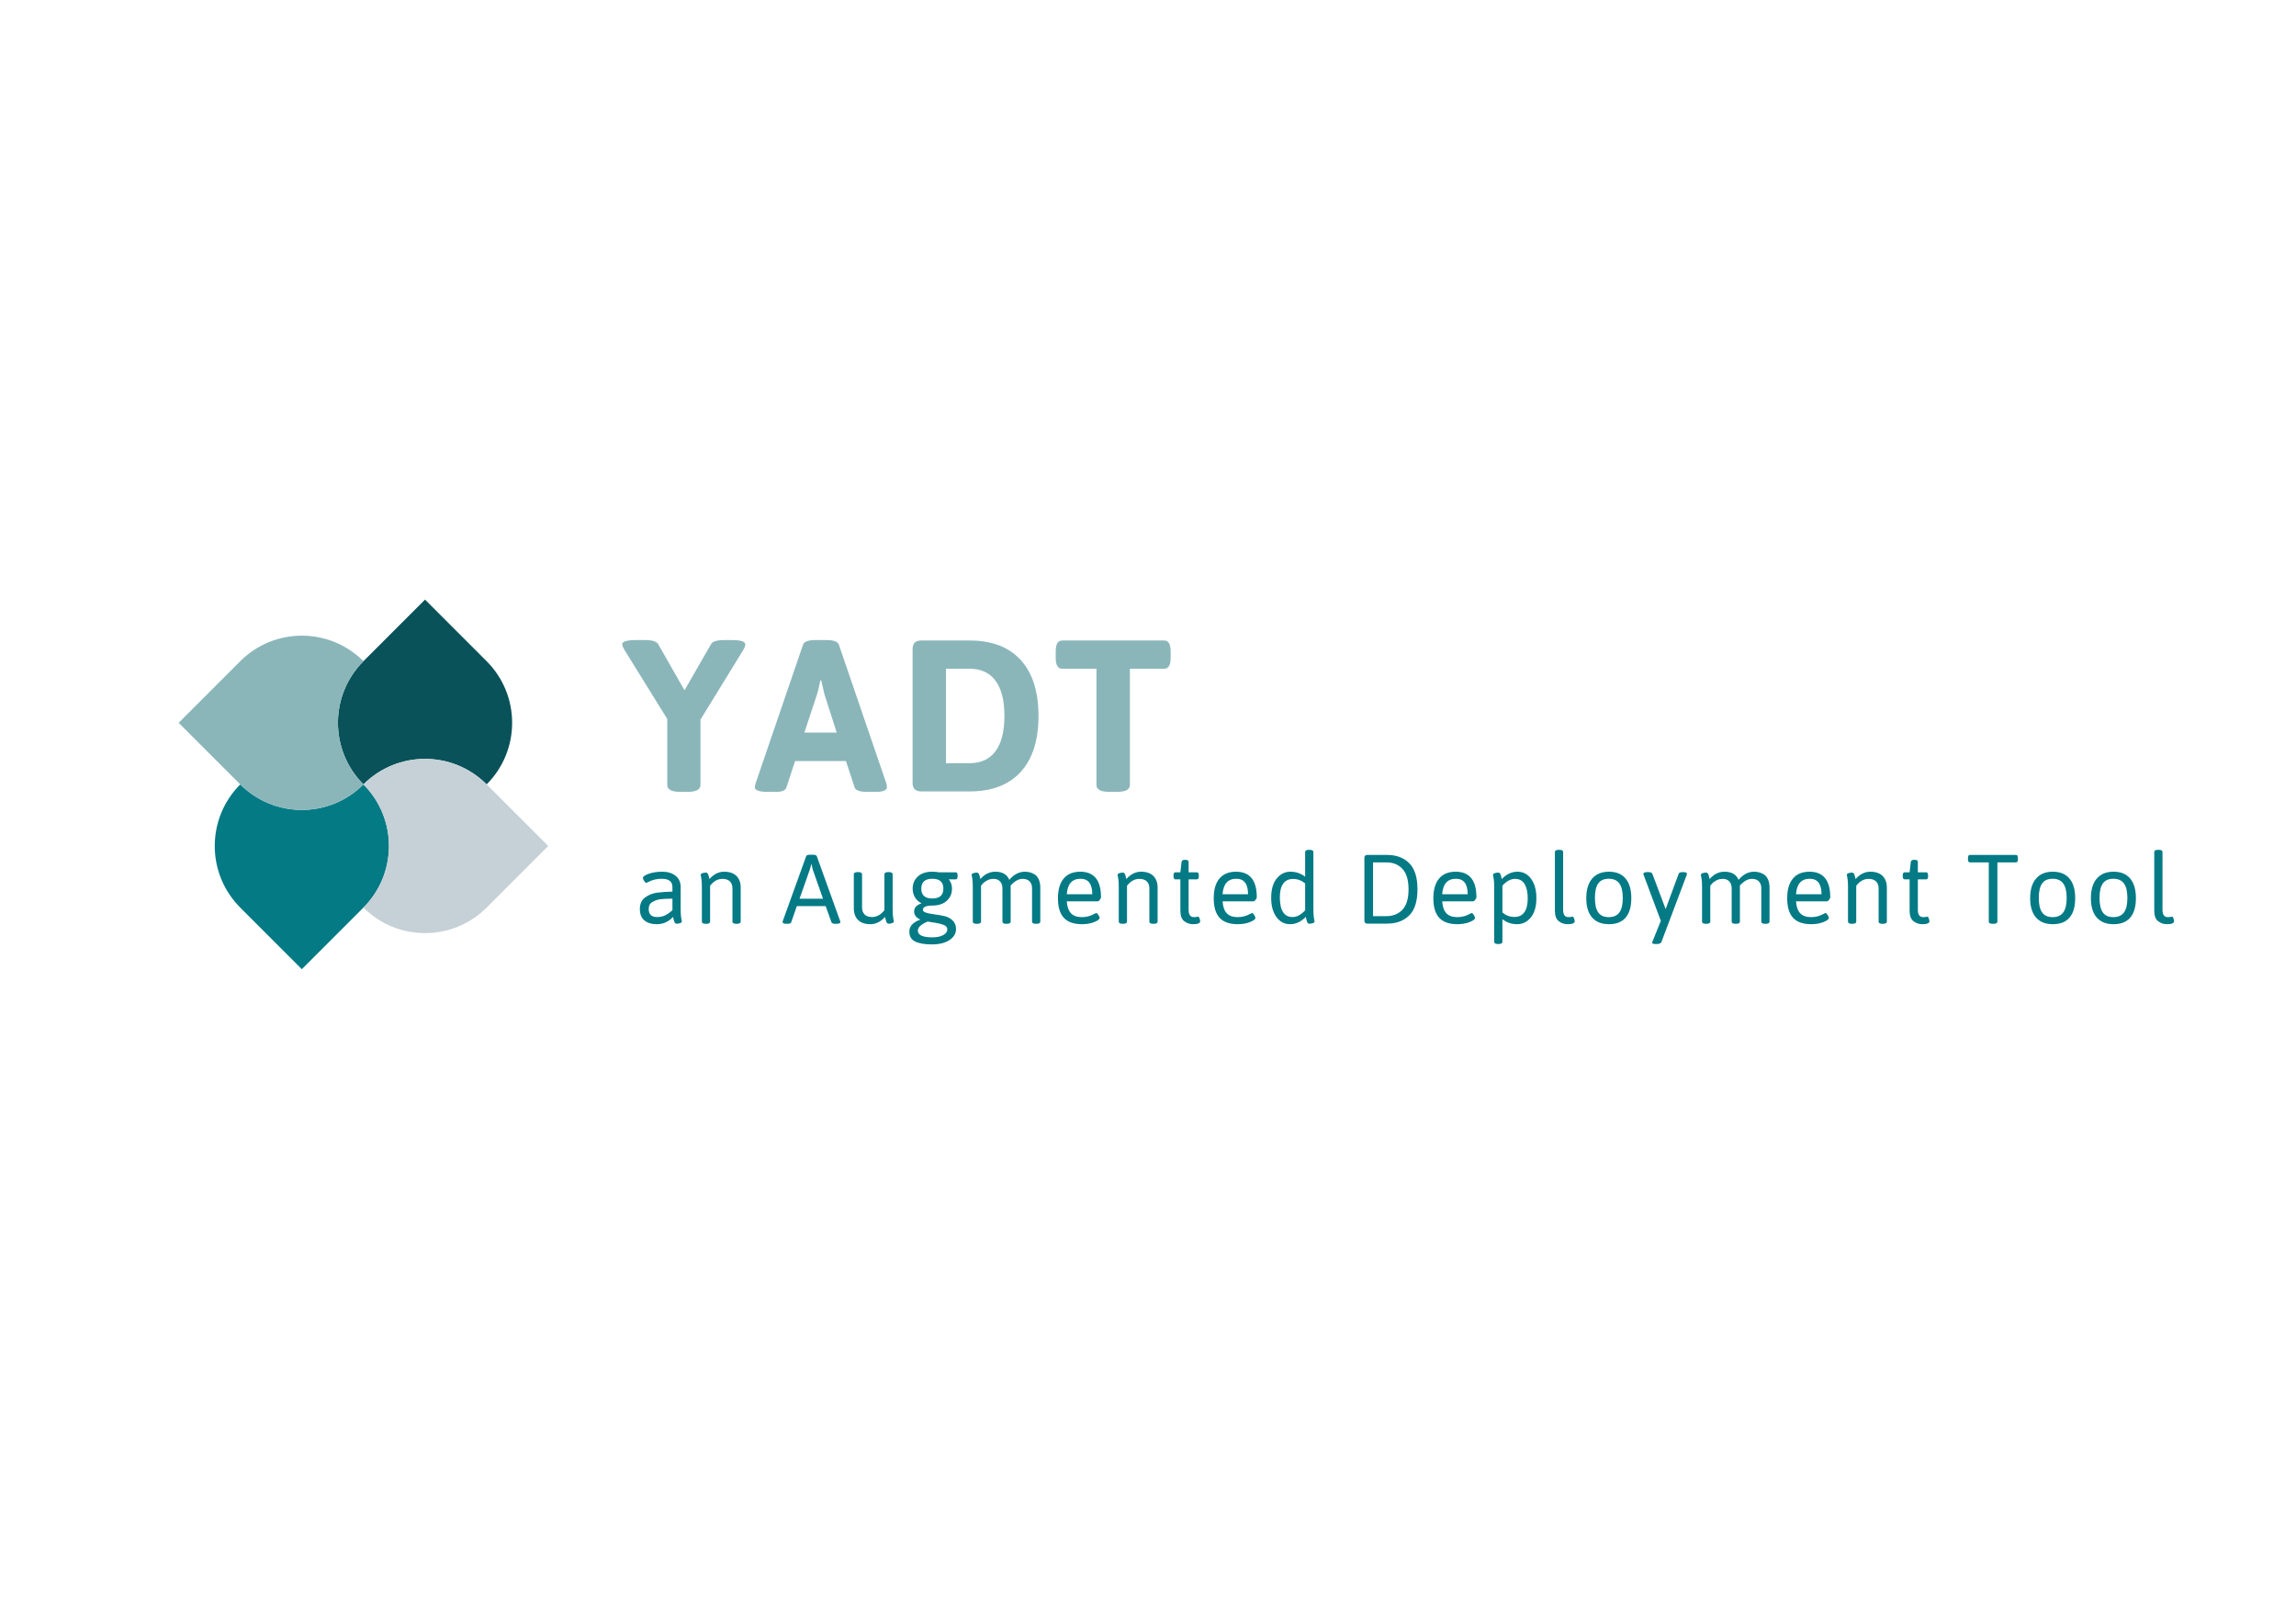 <?xml version="1.0" encoding="utf-8"?>
<!-- Generator: Adobe Illustrator 15.0.2, SVG Export Plug-In . SVG Version: 6.00 Build 0)  -->
<!DOCTYPE svg PUBLIC "-//W3C//DTD SVG 1.1//EN" "http://www.w3.org/Graphics/SVG/1.1/DTD/svg11.dtd">
<svg version="1.1" id="Ebene_1" xmlns="http://www.w3.org/2000/svg" xmlns:xlink="http://www.w3.org/1999/xlink" x="0px" y="0px"
	 width="841.89px" height="595.28px" viewBox="0 0 841.89 595.28" enable-background="new 0 0 841.89 595.28" xml:space="preserve">
<g>
	<g>
		<path fill="#8AB6BA" d="M244.668,287.778v-24.188l-15.73-25.374c-0.526-0.896-0.791-1.554-0.791-1.976
			c0-1.054,1.686-1.581,5.059-1.581h3.399c2.581,0,4.162,0.501,4.743,1.502l9.644,16.916l9.723-16.916
			c0.579-1,2.16-1.502,4.743-1.502h2.846c3.32,0,4.98,0.527,4.98,1.581c0,0.527-0.237,1.186-0.711,1.976l-15.73,25.611v23.951
			c0,1.688-1.581,2.53-4.743,2.53h-2.688C246.25,290.308,244.668,289.465,244.668,287.778z"/>
		<path fill="#8AB6BA" d="M276.761,288.568c0-0.21,0.105-0.684,0.316-1.423l17.39-50.827c0.421-1.107,1.923-1.66,4.506-1.66h4.11
			c2.582,0,4.083,0.553,4.506,1.66l17.39,50.827c0.158,0.527,0.237,1.002,0.237,1.423c0,1.16-1.318,1.739-3.953,1.739h-3.478
			c-2.583,0-4.059-0.554-4.426-1.66l-3.162-9.644h-18.655l-3.162,9.644c-0.37,1.106-1.581,1.66-3.636,1.66h-3.162
			C278.368,290.308,276.761,289.729,276.761,288.568z M294.942,268.569h11.857l-4.506-14.07l-1.186-5.059h-0.316
			c-0.474,2.478-0.87,4.164-1.186,5.059L294.942,268.569z"/>
		<path fill="#8AB6BA" d="M334.623,286.987v-49.009c0-2.107,1.054-3.162,3.162-3.162h17.707c8.168,0,14.426,2.385,18.774,7.154
			c4.348,4.77,6.521,11.607,6.521,20.513c0,8.906-2.173,15.744-6.521,20.513c-4.348,4.77-10.606,7.154-18.774,7.154h-17.707
			C335.677,290.149,334.623,289.096,334.623,286.987z M346.875,279.794h8.616c4.215,0,7.403-1.475,9.565-4.427
			c2.16-2.951,3.241-7.245,3.241-12.885c0-5.638-1.081-9.933-3.241-12.885c-2.162-2.951-5.35-4.427-9.565-4.427h-8.616V279.794z"/>
		<path fill="#8AB6BA" d="M402.05,287.778v-42.606h-12.568c-1.581,0-2.372-1.316-2.372-3.952v-2.451
			c0-2.634,0.791-3.952,2.372-3.952h37.39c1.58,0,2.371,1.318,2.371,3.952v2.451c0,2.636-0.791,3.952-2.371,3.952h-12.569v42.606
			c0,1.688-1.581,2.53-4.743,2.53h-2.767C403.631,290.308,402.05,289.465,402.05,287.778z"/>
	</g>
	<g>
		<path fill="#047A85" d="M246.566,326.883v-1.69c0-2.014-1.319-3.021-3.957-3.021c-1.727,0-3.322,0.372-4.784,1.115
			c-0.503,0.265-0.78,0.396-0.827,0.396c-0.24,0-0.51-0.239-0.81-0.719c-0.3-0.479-0.45-0.84-0.45-1.079
			c0-0.504,0.702-1.013,2.104-1.529c1.403-0.516,3.087-0.773,5.054-0.773c1.966,0,3.573,0.498,4.82,1.493
			c1.247,0.995,1.871,2.38,1.871,4.154v8.058c0,1.438,0.06,2.481,0.18,3.129c0.167,0.888,0.252,1.355,0.252,1.403
			c0,0.287-0.229,0.498-0.684,0.629c-0.456,0.132-0.809,0.198-1.061,0.198s-0.426-0.024-0.521-0.072
			c-0.096-0.048-0.186-0.132-0.27-0.252c-0.084-0.119-0.15-0.233-0.198-0.342c-0.048-0.107-0.096-0.257-0.144-0.449
			c-0.048-0.191-0.09-0.342-0.126-0.449c-0.036-0.108-0.072-0.275-0.108-0.504c-0.036-0.228-0.066-0.378-0.09-0.449
			c-1.631,1.798-3.646,2.697-6.043,2.697c-1.847,0-3.333-0.455-4.46-1.367c-1.127-0.911-1.69-2.313-1.69-4.208
			s0.653-3.315,1.96-4.263s2.775-1.522,4.407-1.727C242.621,327.058,244.479,326.932,246.566,326.883z M237.861,333.25
			c0,1.967,1.019,2.949,3.057,2.949c1.175,0,2.188-0.216,3.04-0.647c0.851-0.432,1.72-1.043,2.608-1.834v-4.245
			c-2.998,0-4.928,0.168-5.791,0.504c-0.456,0.168-0.936,0.384-1.439,0.647C238.353,331.128,237.861,332.003,237.861,333.25z"/>
		<path fill="#047A85" d="M257.356,337.89v-12.625c0-1.463-0.06-2.506-0.18-3.13c-0.168-0.863-0.252-1.33-0.252-1.402
			c0-0.288,0.228-0.497,0.684-0.63c0.455-0.131,0.809-0.197,1.061-0.197s0.425,0.024,0.521,0.071
			c0.096,0.049,0.186,0.126,0.27,0.234c0.083,0.107,0.149,0.216,0.198,0.323c0.048,0.108,0.096,0.252,0.144,0.432
			c0.047,0.181,0.09,0.324,0.125,0.432c0.036,0.108,0.072,0.265,0.108,0.468c0.036,0.204,0.066,0.342,0.09,0.414
			c1.606-1.799,3.399-2.698,5.377-2.698c1.978,0,3.489,0.517,4.532,1.547c1.043,1.031,1.564,2.458,1.564,4.28v12.481
			c0,0.528-0.48,0.792-1.439,0.792h-0.144c-0.959,0-1.439-0.264-1.439-0.792v-12.193c0-1.103-0.318-1.96-0.953-2.572
			c-0.636-0.611-1.541-0.917-2.716-0.917c-1.727,0-3.237,0.84-4.532,2.518v13.165c0,0.528-0.48,0.792-1.438,0.792h-0.144
			C257.836,338.682,257.356,338.418,257.356,337.89z"/>
		<path fill="#047A85" d="M286.959,338.07c0-0.12,0.036-0.288,0.108-0.504l8.525-23.633c0.12-0.383,0.599-0.575,1.439-0.575h1.043
			c0.839,0,1.318,0.192,1.439,0.575l8.524,23.669c0.072,0.168,0.108,0.323,0.108,0.468c0,0.407-0.516,0.611-1.546,0.611h-0.288
			c-0.839,0-1.319-0.192-1.438-0.576l-2.123-5.898h-10.575l-2.05,5.898c-0.121,0.384-0.6,0.576-1.439,0.576h-0.18
			C287.475,338.682,286.959,338.478,286.959,338.07z M293.182,329.473h8.597l-3.776-10.719l-0.468-2.086l-0.576,2.086
			L293.182,329.473z"/>
		<path fill="#047A85" d="M313.073,332.998v-12.481c0-0.527,0.479-0.791,1.439-0.791h0.144c0.959,0,1.439,0.264,1.439,0.791v12.193
			c0,1.104,0.317,1.961,0.953,2.572c0.635,0.611,1.541,0.917,2.716,0.917c1.727,0,3.237-0.839,4.532-2.518v-13.165
			c0-0.527,0.479-0.791,1.438-0.791h0.144c0.959,0,1.439,0.264,1.439,0.791v12.77c0,1.438,0.06,2.481,0.18,3.129
			c0.167,0.888,0.252,1.355,0.252,1.403c0,0.287-0.229,0.498-0.684,0.629c-0.456,0.132-0.809,0.198-1.061,0.198
			s-0.426-0.024-0.521-0.072c-0.096-0.048-0.186-0.132-0.27-0.252c-0.084-0.119-0.15-0.233-0.198-0.342
			c-0.048-0.107-0.096-0.257-0.144-0.449c-0.048-0.191-0.09-0.342-0.125-0.449c-0.036-0.108-0.072-0.275-0.108-0.504
			c-0.036-0.228-0.066-0.378-0.09-0.449c-1.607,1.798-3.399,2.697-5.378,2.697c-1.978,0-3.489-0.516-4.532-1.547
			C313.595,336.248,313.073,334.82,313.073,332.998z"/>
		<path fill="#047A85" d="M333.432,341.522c0-1.966,1.354-3.429,4.064-4.388c-1.535-0.647-2.302-1.648-2.302-3.004
			c0-1.354,0.911-2.344,2.734-2.967c-1.056-0.504-1.865-1.229-2.428-2.177s-0.845-2.008-0.845-3.184c0-1.798,0.629-3.284,1.889-4.46
			c1.259-1.175,3.027-1.763,5.306-1.763c0.863,0,1.654,0.072,2.374,0.216h6.187c0.479,0,0.719,0.36,0.719,1.079v0.432
			c0,0.72-0.24,1.079-0.719,1.079h-2.518c0.792,0.96,1.187,2.099,1.187,3.417c0,1.775-0.635,3.25-1.906,4.425
			s-3.045,1.763-5.323,1.763h-0.36c-2.063,0.096-3.093,0.6-3.093,1.511c0,0.503,0.419,0.881,1.259,1.133
			c0.839,0.252,1.853,0.449,3.04,0.594c1.187,0.144,2.374,0.348,3.561,0.611s2.2,0.798,3.039,1.601
			c0.839,0.804,1.259,1.853,1.259,3.147c0,1.63-0.798,2.979-2.392,4.047c-1.595,1.066-3.741,1.601-6.438,1.601
			s-4.754-0.354-6.169-1.062C334.139,344.466,333.432,343.249,333.432,341.522z M336.561,341.199c0,1.631,1.798,2.446,5.396,2.446
			c1.606,0,2.907-0.276,3.902-0.828s1.493-1.235,1.493-2.05c0-0.647-0.276-1.128-0.827-1.438c-0.912-0.504-2.542-0.911-4.892-1.224
			c-0.624-0.096-1.115-0.18-1.475-0.251c-0.935,0.359-1.769,0.827-2.5,1.402S336.561,340.479,336.561,341.199z M337.82,325.786
			c0,2.41,1.349,3.615,4.046,3.615s4.047-1.205,4.047-3.615s-1.349-3.615-4.047-3.615S337.82,323.376,337.82,325.786z"/>
		<path fill="#047A85" d="M356.704,337.89v-12.625c0-1.463-0.061-2.506-0.18-3.13c-0.168-0.863-0.251-1.33-0.251-1.402
			c0-0.288,0.228-0.497,0.683-0.63c0.456-0.131,0.81-0.197,1.061-0.197c0.252,0,0.426,0.024,0.522,0.071
			c0.095,0.049,0.185,0.126,0.27,0.234c0.084,0.107,0.149,0.216,0.198,0.323c0.048,0.108,0.096,0.252,0.144,0.432
			c0.048,0.181,0.09,0.324,0.126,0.432c0.036,0.108,0.072,0.265,0.108,0.468c0.036,0.204,0.065,0.342,0.09,0.414
			c1.559-1.799,3.381-2.698,5.467-2.698c2.614,0,4.328,0.996,5.144,2.985c1.678-1.989,3.585-2.985,5.719-2.985
			c1.367,0,2.59,0.349,3.669,1.043c0.599,0.408,1.079,1.02,1.439,1.835s0.54,1.799,0.54,2.949v12.481
			c0,0.528-0.48,0.792-1.439,0.792h-0.144c-0.959,0-1.439-0.264-1.439-0.792v-12.193c0-1.079-0.294-1.93-0.881-2.554
			c-0.588-0.623-1.445-0.936-2.572-0.936c-1.487,0-2.962,0.827-4.424,2.482c0.023,0.168,0.036,0.419,0.036,0.755v12.445
			c0,0.528-0.48,0.792-1.439,0.792h-0.144c-0.959,0-1.438-0.264-1.438-0.792v-12.193c0-1.079-0.294-1.93-0.881-2.554
			c-0.588-0.623-1.355-0.936-2.302-0.936s-1.787,0.204-2.518,0.611c-0.732,0.408-1.265,0.827-1.601,1.259l-0.54,0.612v13.2
			c0,0.528-0.48,0.792-1.439,0.792h-0.144C357.183,338.682,356.704,338.418,356.704,337.89z"/>
		<path fill="#047A85" d="M390.083,336.487c-1.439-1.559-2.158-3.938-2.158-7.141c0-3.201,0.707-5.629,2.122-7.283
			c1.415-1.655,3.429-2.482,6.043-2.482c5.083,0,7.625,3.13,7.625,9.389c0,0.216-0.144,0.516-0.432,0.899s-0.54,0.575-0.755,0.575
			h-11.366c0.144,1.99,0.659,3.453,1.546,4.389c0.887,0.935,2.218,1.402,3.993,1.402c1.63,0,3.129-0.383,4.496-1.151
			c0.456-0.239,0.707-0.359,0.755-0.359c0.24,0,0.509,0.24,0.81,0.72c0.299,0.479,0.45,0.84,0.45,1.079
			c0,0.479-0.654,0.983-1.96,1.511c-1.307,0.527-2.812,0.791-4.514,0.791C393.74,338.825,391.522,338.046,390.083,336.487z
			 M400.515,327.854c0-3.789-1.439-5.684-4.316-5.684c-3.093,0-4.772,1.895-5.036,5.684H400.515z"/>
		<path fill="#047A85" d="M410.226,337.89v-12.625c0-1.463-0.06-2.506-0.18-3.13c-0.168-0.863-0.252-1.33-0.252-1.402
			c0-0.288,0.228-0.497,0.684-0.63c0.455-0.131,0.809-0.197,1.061-0.197s0.425,0.024,0.521,0.071
			c0.096,0.049,0.186,0.126,0.27,0.234c0.083,0.107,0.149,0.216,0.198,0.323c0.048,0.108,0.096,0.252,0.144,0.432
			c0.047,0.181,0.09,0.324,0.125,0.432c0.036,0.108,0.072,0.265,0.108,0.468c0.036,0.204,0.066,0.342,0.09,0.414
			c1.606-1.799,3.399-2.698,5.377-2.698c1.978,0,3.489,0.517,4.533,1.547c1.043,1.031,1.564,2.458,1.564,4.28v12.481
			c0,0.528-0.48,0.792-1.439,0.792h-0.144c-0.959,0-1.439-0.264-1.439-0.792v-12.193c0-1.103-0.318-1.96-0.953-2.572
			c-0.636-0.611-1.541-0.917-2.716-0.917c-1.727,0-3.237,0.84-4.532,2.518v13.165c0,0.528-0.48,0.792-1.438,0.792h-0.144
			C410.706,338.682,410.226,338.418,410.226,337.89z"/>
		<path fill="#047A85" d="M432.814,333.861v-11.475h-1.798c-0.479,0-0.72-0.359-0.72-1.079v-0.432c0-0.719,0.24-1.079,0.72-1.079
			h1.798l0.432-3.776c0.049-0.527,0.432-0.792,1.152-0.792h0.359c0.719,0,1.078,0.265,1.078,0.792v3.776h3.021
			c0.48,0,0.721,0.36,0.721,1.079v0.432c0,0.72-0.24,1.079-0.721,1.079h-3.021v11.187c0,1.775,0.648,2.662,1.943,2.662
			c0.407,0,0.755-0.029,1.043-0.09c0.287-0.06,0.455-0.09,0.504-0.09c0.215,0,0.395,0.222,0.539,0.665
			c0.144,0.444,0.216,0.786,0.216,1.025c0,0.72-0.876,1.079-2.626,1.079c-1.199,0-2.271-0.365-3.219-1.097
			C433.288,336.997,432.814,335.708,432.814,333.861z"/>
		<path fill="#047A85" d="M447.203,336.487c-1.439-1.559-2.158-3.938-2.158-7.141c0-3.201,0.707-5.629,2.122-7.283
			c1.415-1.655,3.429-2.482,6.043-2.482c5.083,0,7.626,3.13,7.626,9.389c0,0.216-0.145,0.516-0.432,0.899
			c-0.288,0.384-0.54,0.575-0.756,0.575h-11.366c0.144,1.99,0.659,3.453,1.547,4.389c0.887,0.935,2.218,1.402,3.992,1.402
			c1.631,0,3.13-0.383,4.496-1.151c0.455-0.239,0.707-0.359,0.756-0.359c0.239,0,0.509,0.24,0.809,0.72s0.45,0.84,0.45,1.079
			c0,0.479-0.653,0.983-1.961,1.511c-1.307,0.527-2.812,0.791-4.514,0.791C450.859,338.825,448.642,338.046,447.203,336.487z
			 M457.634,327.854c0-3.789-1.438-5.684-4.316-5.684c-3.093,0-4.771,1.895-5.035,5.684H457.634z"/>
		<path fill="#047A85" d="M478.819,336.128c-1.727,1.798-3.645,2.697-5.755,2.697s-3.795-0.887-5.054-2.662
			c-1.259-1.774-1.889-4.052-1.889-6.834v-0.323c0-2.95,0.671-5.258,2.015-6.925c1.343-1.666,3.021-2.5,5.036-2.5
			c2.014,0,3.813,0.611,5.396,1.835v-9.064c0-0.527,0.479-0.792,1.438-0.792h0.144c0.959,0,1.439,0.265,1.439,0.792v20.935
			c0,1.438,0.06,2.481,0.18,3.129c0.167,0.888,0.252,1.355,0.252,1.403c0,0.287-0.229,0.498-0.684,0.629
			c-0.456,0.132-0.81,0.198-1.062,0.198s-0.426-0.024-0.521-0.072s-0.186-0.132-0.27-0.252c-0.084-0.119-0.15-0.233-0.198-0.342
			c-0.048-0.107-0.096-0.257-0.144-0.449c-0.049-0.191-0.09-0.342-0.126-0.449c-0.036-0.108-0.072-0.275-0.108-0.504
			C478.874,336.35,478.844,336.199,478.819,336.128z M469.288,328.934c0,4.844,1.559,7.266,4.676,7.266
			c1.559,0,3.094-0.827,4.604-2.481v-9.856c-1.295-1.079-2.746-1.618-4.353-1.618H474c-1.535,0.024-2.704,0.611-3.507,1.763
			C469.689,325.156,469.288,326.8,469.288,328.934z"/>
		<path fill="#047A85" d="M500.293,337.53V314.51c0-0.72,0.359-1.079,1.079-1.079h7.266c3.357,0,6.049,1.001,8.075,3.003
			c2.026,2.003,3.04,5.204,3.04,9.604s-1.014,7.596-3.04,9.586s-4.718,2.985-8.075,2.985h-7.266
			C500.652,338.609,500.293,338.25,500.293,337.53z M503.458,335.876h4.928c2.422,0,4.376-0.792,5.863-2.374
			c1.486-1.583,2.23-4.07,2.23-7.464s-0.744-5.887-2.23-7.481c-1.487-1.595-3.441-2.393-5.863-2.393h-4.928V335.876z"/>
		<path fill="#047A85" d="M527.737,336.487c-1.439-1.559-2.158-3.938-2.158-7.141c0-3.201,0.707-5.629,2.122-7.283
			c1.415-1.655,3.429-2.482,6.043-2.482c5.083,0,7.626,3.13,7.626,9.389c0,0.216-0.145,0.516-0.432,0.899
			c-0.288,0.384-0.54,0.575-0.756,0.575h-11.366c0.144,1.99,0.659,3.453,1.547,4.389c0.887,0.935,2.218,1.402,3.992,1.402
			c1.631,0,3.13-0.383,4.496-1.151c0.455-0.239,0.707-0.359,0.756-0.359c0.239,0,0.509,0.24,0.809,0.72s0.45,0.84,0.45,1.079
			c0,0.479-0.653,0.983-1.961,1.511c-1.307,0.527-2.812,0.791-4.514,0.791C531.394,338.825,529.176,338.046,527.737,336.487z
			 M538.168,327.854c0-3.789-1.438-5.684-4.316-5.684c-3.093,0-4.771,1.895-5.035,5.684H538.168z"/>
		<path fill="#047A85" d="M550.902,345.3c0,0.527-0.48,0.791-1.439,0.791h-0.144c-0.959,0-1.438-0.264-1.438-0.791v-20.035
			c0-1.463-0.061-2.506-0.181-3.13c-0.168-0.863-0.251-1.33-0.251-1.402c0-0.288,0.228-0.497,0.683-0.63
			c0.456-0.131,0.81-0.197,1.062-0.197s0.426,0.024,0.521,0.071c0.096,0.049,0.186,0.126,0.27,0.234
			c0.084,0.107,0.149,0.216,0.198,0.323c0.048,0.108,0.096,0.252,0.144,0.432c0.048,0.181,0.09,0.324,0.126,0.432
			c0.036,0.108,0.072,0.265,0.108,0.468c0.036,0.204,0.065,0.342,0.09,0.414c1.727-1.799,3.645-2.698,5.755-2.698
			s3.795,0.888,5.054,2.662s1.889,4.053,1.889,6.834v0.324c0,2.949-0.672,5.258-2.015,6.924c-1.343,1.667-3.021,2.5-5.035,2.5
			c-2.015,0-3.813-0.611-5.396-1.834V345.3z M555.254,336.163h0.216c1.535-0.023,2.704-0.611,3.508-1.762
			c0.803-1.151,1.205-2.842,1.205-5.072s-0.385-3.975-1.151-5.233c-0.768-1.259-1.937-1.889-3.507-1.889
			c-1.571,0-3.111,0.827-4.622,2.482v9.855C552.197,335.624,553.647,336.163,555.254,336.163z"/>
		<path fill="#047A85" d="M570.146,333.861v-21.51c0-0.527,0.479-0.792,1.439-0.792h0.144c0.959,0,1.438,0.265,1.438,0.792v21.222
			c0,1.775,0.647,2.662,1.942,2.662c0.408,0,0.756-0.029,1.043-0.09c0.288-0.06,0.456-0.09,0.504-0.09
			c0.216,0,0.396,0.222,0.54,0.665c0.144,0.444,0.216,0.786,0.216,1.025c0,0.72-0.876,1.079-2.626,1.079
			c-1.199,0-2.272-0.365-3.22-1.097S570.146,335.708,570.146,333.861z"/>
		<path fill="#047A85" d="M589.982,338.825c-2.698,0-4.761-0.815-6.188-2.446c-1.427-1.63-2.14-3.998-2.14-7.104
			s0.719-5.497,2.158-7.176c1.438-1.679,3.489-2.519,6.15-2.519c2.662,0,4.694,0.834,6.097,2.5c1.403,1.667,2.104,4.064,2.104,7.194
			c0,3.129-0.689,5.503-2.068,7.122C594.718,338.016,592.68,338.825,589.982,338.825z M586.043,334.526
			c0.815,1.14,2.099,1.709,3.85,1.709c1.75,0,3.045-0.569,3.885-1.709c0.839-1.139,1.259-2.907,1.259-5.305
			c0-2.398-0.42-4.173-1.259-5.324c-0.84-1.15-2.135-1.727-3.885-1.727c-1.751,0-3.034,0.57-3.85,1.709s-1.223,2.913-1.223,5.323
			S585.228,333.388,586.043,334.526z"/>
		<path fill="#047A85" d="M602.59,320.337c0-0.407,0.516-0.611,1.547-0.611h0.287c0.792,0,1.271,0.191,1.439,0.575l4.892,12.985
			l4.784-12.985c0.12-0.384,0.653-0.575,1.601-0.575s1.421,0.204,1.421,0.611c0,0.12-0.036,0.287-0.108,0.503l-9.244,24.496
			c-0.192,0.503-0.755,0.755-1.69,0.755h-0.539c-0.792,0-1.188-0.192-1.188-0.575c0-0.072,1.066-2.71,3.201-7.913l-6.295-16.798
			C602.626,320.589,602.59,320.433,602.59,320.337z"/>
		<path fill="#047A85" d="M624.1,337.89v-12.625c0-1.463-0.061-2.506-0.18-3.13c-0.168-0.863-0.252-1.33-0.252-1.402
			c0-0.288,0.228-0.497,0.684-0.63c0.455-0.131,0.809-0.197,1.061-0.197s0.426,0.024,0.521,0.071
			c0.096,0.049,0.186,0.126,0.271,0.234c0.083,0.107,0.149,0.216,0.197,0.323c0.048,0.108,0.096,0.252,0.144,0.432
			c0.048,0.181,0.091,0.324,0.126,0.432c0.036,0.108,0.072,0.265,0.108,0.468c0.036,0.204,0.065,0.342,0.09,0.414
			c1.559-1.799,3.381-2.698,5.468-2.698c2.613,0,4.328,0.996,5.144,2.985c1.678-1.989,3.584-2.985,5.719-2.985
			c1.367,0,2.59,0.349,3.669,1.043c0.6,0.408,1.079,1.02,1.439,1.835c0.359,0.815,0.539,1.799,0.539,2.949v12.481
			c0,0.528-0.479,0.792-1.438,0.792h-0.145c-0.959,0-1.438-0.264-1.438-0.792v-12.193c0-1.079-0.294-1.93-0.881-2.554
			c-0.588-0.623-1.445-0.936-2.572-0.936c-1.487,0-2.962,0.827-4.424,2.482c0.023,0.168,0.035,0.419,0.035,0.755v12.445
			c0,0.528-0.479,0.792-1.438,0.792h-0.144c-0.96,0-1.439-0.264-1.439-0.792v-12.193c0-1.079-0.294-1.93-0.881-2.554
			c-0.588-0.623-1.355-0.936-2.302-0.936c-0.948,0-1.787,0.204-2.519,0.611c-0.731,0.408-1.265,0.827-1.601,1.259l-0.539,0.612v13.2
			c0,0.528-0.48,0.792-1.439,0.792h-0.144C624.579,338.682,624.1,338.418,624.1,337.89z"/>
		<path fill="#047A85" d="M657.479,336.487c-1.439-1.559-2.158-3.938-2.158-7.141c0-3.201,0.707-5.629,2.122-7.283
			c1.415-1.655,3.429-2.482,6.043-2.482c5.083,0,7.626,3.13,7.626,9.389c0,0.216-0.145,0.516-0.432,0.899
			c-0.288,0.384-0.54,0.575-0.756,0.575h-11.366c0.144,1.99,0.659,3.453,1.547,4.389c0.887,0.935,2.218,1.402,3.992,1.402
			c1.631,0,3.13-0.383,4.496-1.151c0.455-0.239,0.707-0.359,0.756-0.359c0.239,0,0.509,0.24,0.809,0.72s0.45,0.84,0.45,1.079
			c0,0.479-0.653,0.983-1.961,1.511c-1.307,0.527-2.812,0.791-4.514,0.791C661.135,338.825,658.917,338.046,657.479,336.487z
			 M667.909,327.854c0-3.789-1.438-5.684-4.316-5.684c-3.093,0-4.771,1.895-5.035,5.684H667.909z"/>
		<path fill="#047A85" d="M677.622,337.89v-12.625c0-1.463-0.061-2.506-0.181-3.13c-0.168-0.863-0.251-1.33-0.251-1.402
			c0-0.288,0.228-0.497,0.683-0.63c0.456-0.131,0.81-0.197,1.062-0.197s0.426,0.024,0.521,0.071c0.096,0.049,0.186,0.126,0.27,0.234
			c0.084,0.107,0.149,0.216,0.198,0.323c0.048,0.108,0.096,0.252,0.144,0.432c0.048,0.181,0.09,0.324,0.126,0.432
			c0.036,0.108,0.072,0.265,0.108,0.468c0.036,0.204,0.065,0.342,0.09,0.414c1.606-1.799,3.399-2.698,5.377-2.698
			c1.979,0,3.489,0.517,4.532,1.547c1.043,1.031,1.565,2.458,1.565,4.28v12.481c0,0.528-0.48,0.792-1.439,0.792h-0.144
			c-0.959,0-1.438-0.264-1.438-0.792v-12.193c0-1.103-0.318-1.96-0.953-2.572c-0.636-0.611-1.542-0.917-2.716-0.917
			c-1.727,0-3.237,0.84-4.532,2.518v13.165c0,0.528-0.48,0.792-1.439,0.792h-0.144C678.102,338.682,677.622,338.418,677.622,337.89z
			"/>
		<path fill="#047A85" d="M700.21,333.861v-11.475h-1.799c-0.479,0-0.719-0.359-0.719-1.079v-0.432c0-0.719,0.239-1.079,0.719-1.079
			h1.799l0.432-3.776c0.048-0.527,0.432-0.792,1.151-0.792h0.359c0.72,0,1.079,0.265,1.079,0.792v3.776h3.021
			c0.479,0,0.72,0.36,0.72,1.079v0.432c0,0.72-0.24,1.079-0.72,1.079h-3.021v11.187c0,1.775,0.647,2.662,1.942,2.662
			c0.407,0,0.756-0.029,1.043-0.09c0.288-0.06,0.455-0.09,0.504-0.09c0.216,0,0.396,0.222,0.539,0.665
			c0.145,0.444,0.216,0.786,0.216,1.025c0,0.72-0.875,1.079-2.625,1.079c-1.2,0-2.272-0.365-3.22-1.097
			S700.21,335.708,700.21,333.861z"/>
		<path fill="#047A85" d="M729.237,337.89v-21.726h-6.906c-0.479,0-0.719-0.359-0.719-1.079v-0.575c0-0.72,0.239-1.079,0.719-1.079
			h16.87c0.479,0,0.72,0.359,0.72,1.079v0.575c0,0.72-0.24,1.079-0.72,1.079h-6.798v21.726c0,0.528-0.48,0.792-1.439,0.792h-0.287
			C729.717,338.682,729.237,338.418,729.237,337.89z"/>
		<path fill="#047A85" d="M752.743,338.825c-2.698,0-4.761-0.815-6.188-2.446c-1.427-1.63-2.14-3.998-2.14-7.104
			s0.719-5.497,2.158-7.176c1.438-1.679,3.489-2.519,6.15-2.519c2.662,0,4.694,0.834,6.097,2.5c1.403,1.667,2.104,4.064,2.104,7.194
			c0,3.129-0.689,5.503-2.068,7.122C757.479,338.016,755.44,338.825,752.743,338.825z M748.804,334.526
			c0.815,1.14,2.099,1.709,3.85,1.709c1.75,0,3.045-0.569,3.885-1.709c0.839-1.139,1.259-2.907,1.259-5.305
			c0-2.398-0.42-4.173-1.259-5.324c-0.84-1.15-2.135-1.727-3.885-1.727c-1.751,0-3.034,0.57-3.85,1.709s-1.223,2.913-1.223,5.323
			S747.988,333.388,748.804,334.526z"/>
		<path fill="#047A85" d="M775.009,338.825c-2.698,0-4.761-0.815-6.188-2.446c-1.427-1.63-2.14-3.998-2.14-7.104
			s0.719-5.497,2.158-7.176c1.438-1.679,3.489-2.519,6.15-2.519c2.662,0,4.694,0.834,6.097,2.5c1.403,1.667,2.104,4.064,2.104,7.194
			c0,3.129-0.689,5.503-2.068,7.122C779.744,338.016,777.706,338.825,775.009,338.825z M771.069,334.526
			c0.815,1.14,2.099,1.709,3.85,1.709c1.75,0,3.045-0.569,3.885-1.709c0.839-1.139,1.259-2.907,1.259-5.305
			c0-2.398-0.42-4.173-1.259-5.324c-0.84-1.15-2.135-1.727-3.885-1.727c-1.751,0-3.034,0.57-3.85,1.709s-1.223,2.913-1.223,5.323
			S770.254,333.388,771.069,334.526z"/>
		<path fill="#047A85" d="M789.917,333.861v-21.51c0-0.527,0.479-0.792,1.439-0.792h0.144c0.959,0,1.438,0.265,1.438,0.792v21.222
			c0,1.775,0.647,2.662,1.942,2.662c0.408,0,0.756-0.029,1.043-0.09c0.288-0.06,0.456-0.09,0.504-0.09
			c0.216,0,0.396,0.222,0.54,0.665c0.144,0.444,0.216,0.786,0.216,1.025c0,0.72-0.876,1.079-2.626,1.079
			c-1.199,0-2.272-0.365-3.22-1.097S789.917,335.708,789.917,333.861z"/>
	</g>
	<path fill="#09525A" d="M178.435,242.407l-0.008-0.007l0.002-0.001l-22.578-22.578l-22.585,22.584
		c-12.47,12.471-12.472,32.689-0.006,45.162l0.006,0.006c0.002-0.001,0.002-0.001,0.002-0.001
		c12.474-12.471,32.694-12.471,45.167,0.001C190.907,275.1,190.908,254.879,178.435,242.407z"/>
	<path fill="#047A85" d="M133.273,287.578l-0.008-0.006c0,0.001,0,0.001,0,0.001c-6.24,6.238-14.41,9.354-22.584,9.357
		c-8.173,0-16.348-3.119-22.584-9.357c-12.472,12.475-12.472,32.698,0,45.169l0.003,0.002v0.004l22.577,22.576l22.422-22.42
		c0.053-0.056,0.113-0.106,0.167-0.162C145.738,320.271,145.739,300.055,133.273,287.578z"/>
	<path fill="#8AB6BA" d="M133.266,242.405c-12.474-12.474-32.695-12.474-45.168-0.002c-0.007,0.008-0.015,0.019-0.024,0.026
		l-22.561,22.561l22.561,22.56c0.009,0.008,0.017,0.018,0.024,0.024c6.236,6.238,14.411,9.357,22.584,9.357
		c8.175-0.003,16.344-3.119,22.583-9.355c0,0,0.002-0.002,0.002-0.003l-0.002-0.001
		C120.794,275.094,120.796,254.876,133.266,242.405z"/>
	<path fill="#C5D1D6" d="M201.009,310.147l-22.576-22.576h-0.001c-12.47-12.471-32.692-12.471-45.162,0c0,0-0.001,0-0.004,0.001
		l0.008,0.006c12.466,12.477,12.464,32.693-0.008,45.164c12.474,12.473,32.695,12.473,45.169,0c0.128-0.128,0.245-0.259,0.368-0.387
		L201.009,310.147z"/>
</g>
</svg>
